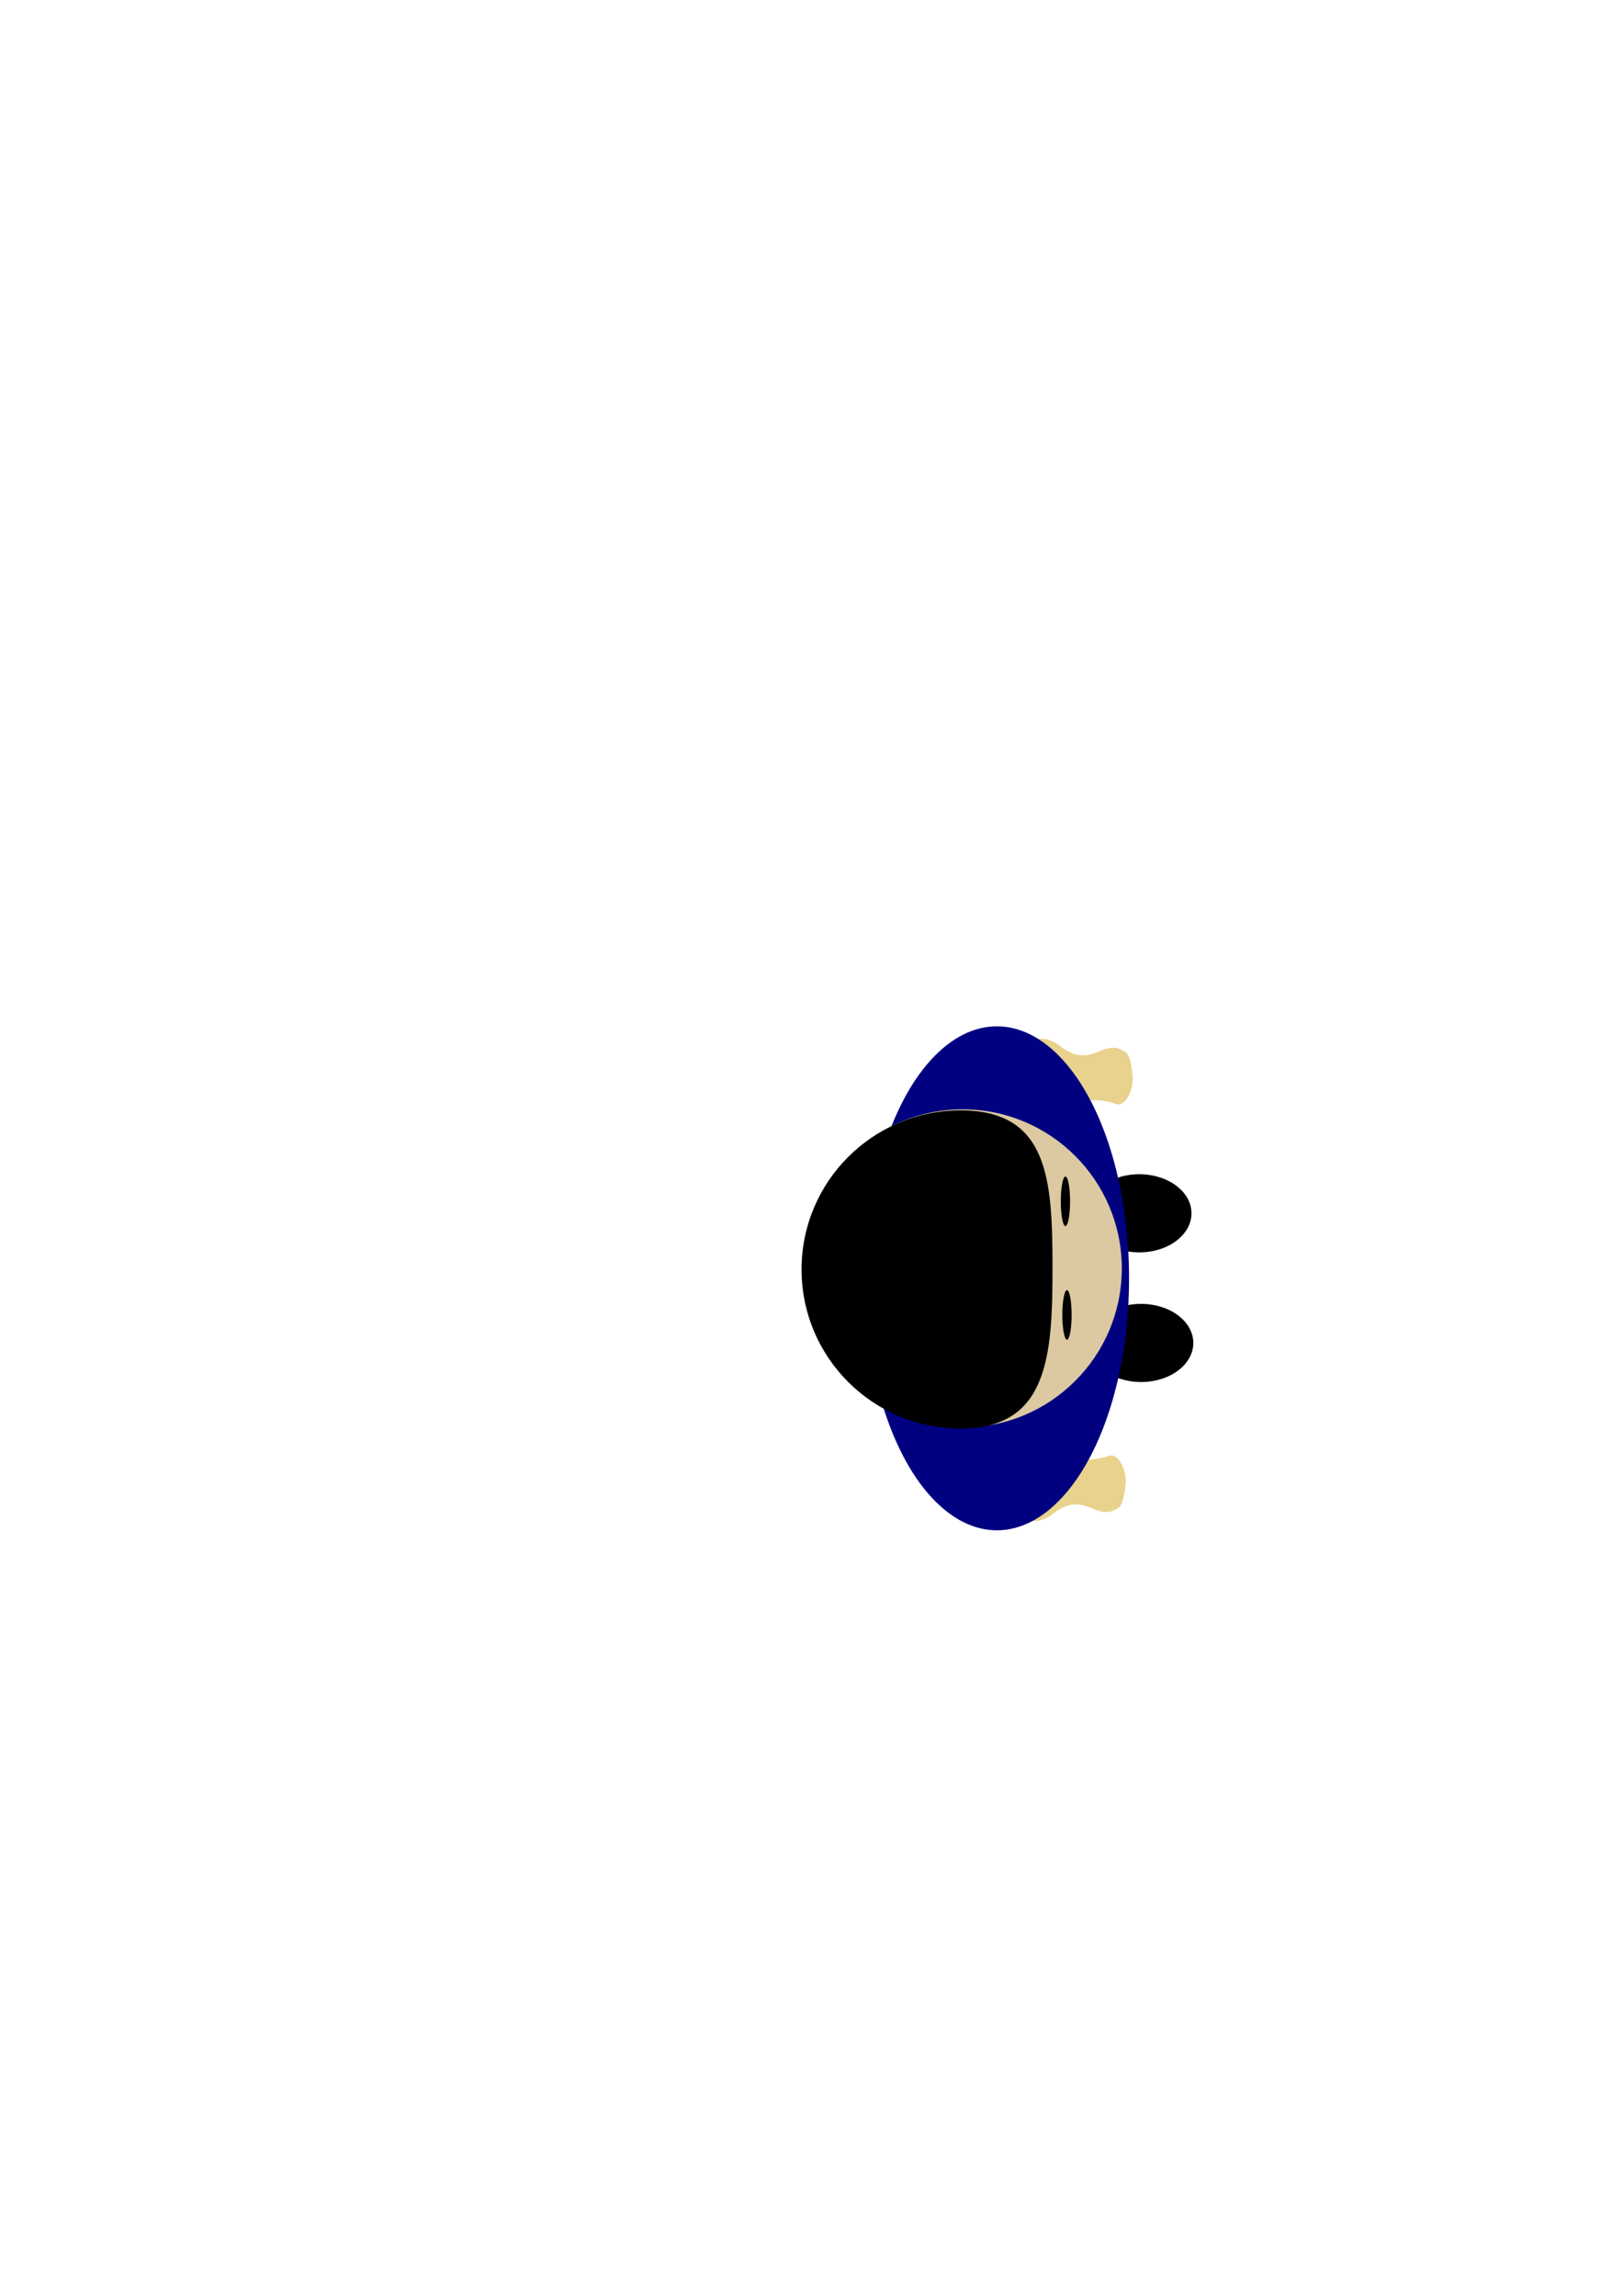 <?xml version="1.0" encoding="UTF-8" standalone="no"?>
<!-- Created with Inkscape (http://www.inkscape.org/) -->

<svg
   xmlns:dc="http://purl.org/dc/elements/1.1/"
   xmlns:cc="http://creativecommons.org/ns#"
   xmlns:rdf="http://www.w3.org/1999/02/22-rdf-syntax-ns#"
   xmlns:svg="http://www.w3.org/2000/svg"
   xmlns="http://www.w3.org/2000/svg"
   xmlns:sodipodi="http://sodipodi.sourceforge.net/DTD/sodipodi-0.dtd"
   xmlns:inkscape="http://www.inkscape.org/namespaces/inkscape"
   width="210mm"
   height="297mm"
   viewBox="0 0 210 297"
   version="1.1"
   id="svg8"
   inkscape:version="0.92.4 (5da689c313, 2019-01-14)"
   sodipodi:docname="player.svg">
  <defs
     id="defs2" />
  <sodipodi:namedview
     id="base"
     pagecolor="#ffffff"
     bordercolor="#666666"
     borderopacity="1.0"
     inkscape:pageopacity="0.0"
     inkscape:pageshadow="2"
     inkscape:zoom="1.4"
     inkscape:cx="449.55542"
     inkscape:cy="504.47092"
     inkscape:document-units="mm"
     inkscape:current-layer="layer1"
     showgrid="false"
     inkscape:window-width="1920"
     inkscape:window-height="1016"
     inkscape:window-x="0"
     inkscape:window-y="27"
     inkscape:window-maximized="1" />
  <g
     inkscape:label="Layer 1"
     inkscape:groupmode="layer"
     id="layer1">
    <path
       style="fill:#e9d28c;fill-opacity:1;stroke:none;stroke-width:0.861;stroke-miterlimit:4;stroke-dasharray:none;stroke-opacity:1"
       d="m 146.563,139.382 c -0.03,-0.575 -0.268,-2.767 -0.829,-3.195 -2.97,-2.265 -4.366,2.449 -8.649,-0.92 -3.684,-2.897 -8.486,1.885 -8.486,4.209 -1e-5,2.325 4.008,5.847 8.344,4.068 2.878,-1.181 4.704,-1.65 7.455,-0.727 1.263,0.423 2.246,-1.89 2.164,-3.435 z"
       id="path820-3"
       inkscape:connector-curvature="0"
       sodipodi:nodetypes="sssssss" />
    <path
       style="fill:#e9d28c;fill-opacity:1;stroke:none;stroke-width:0.861;stroke-miterlimit:4;stroke-dasharray:none;stroke-opacity:1"
       d="m 145.654,191.767 c -0.03,0.575 -0.268,2.767 -0.829,3.195 -2.97,2.265 -4.366,-2.449 -8.649,0.92 -3.684,2.897 -8.486,-1.885 -8.486,-4.209 -10e-6,-2.325 4.008,-5.847 8.344,-4.068 2.878,1.181 4.704,1.65 7.455,0.727 1.263,-0.423 2.246,1.89 2.164,3.435 z"
       id="path820"
       inkscape:connector-curvature="0"
       sodipodi:nodetypes="sssssss" />
    <ellipse
       style="fill:#000000;fill-opacity:1;stroke:none;stroke-width:1;stroke-miterlimit:4;stroke-dasharray:none;stroke-opacity:1"
       id="path2647-7"
       cx="147.411"
       cy="156.96"
       rx="6.756"
       ry="5.055" />
    <ellipse
       style="fill:#000000;fill-opacity:1;stroke:none;stroke-width:1;stroke-miterlimit:4;stroke-dasharray:none;stroke-opacity:1"
       id="path2647"
       cx="147.647"
       cy="173.733"
       rx="6.756"
       ry="5.055" />
    <ellipse
       style="fill:#000080;fill-opacity:1;stroke:none;stroke-width:1.425;stroke-miterlimit:4;stroke-dasharray:none;stroke-opacity:1"
       id="path1036"
       cx="128.984"
       cy="165.37"
       rx="17.103"
       ry="32.6" />
    <g
       id="g2645"
       transform="translate(-6.804,1.795)">
      <circle
         r="20.58"
         cy="162.296"
         cx="131.374"
         id="path998"
         style="fill:#dcc9a2;fill-opacity:1;stroke:none;stroke-width:1;stroke-miterlimit:4;stroke-dasharray:none;stroke-opacity:1" />
      <path
         sodipodi:nodetypes="sssss"
         inkscape:connector-curvature="0"
         id="path998-3"
         d="m 142.989,162.163 c 0,11.366 -0.528,20.847 -11.893,20.847 -11.366,0 -20.58,-9.214 -20.58,-20.58 0,-11.366 9.214,-20.58 20.58,-20.58 11.366,0 11.893,8.947 11.893,20.312 z"
         style="fill:#000000;fill-opacity:1;stroke:none;stroke-width:1;stroke-miterlimit:4;stroke-dasharray:none;stroke-opacity:1" />
      <ellipse
         ry="3.207"
         rx="0.601"
         cy="153.61"
         cx="144.66"
         id="path1016"
         style="fill:#000000;fill-opacity:1;stroke:none;stroke-width:1;stroke-miterlimit:4;stroke-dasharray:none;stroke-opacity:1" />
      <ellipse
         ry="3.207"
         rx="0.601"
         cy="168.31"
         cx="144.86"
         id="path1016-6"
         style="fill:#000000;fill-opacity:1;stroke:none;stroke-width:1;stroke-miterlimit:4;stroke-dasharray:none;stroke-opacity:1" />
    </g>
  </g>
</svg>
